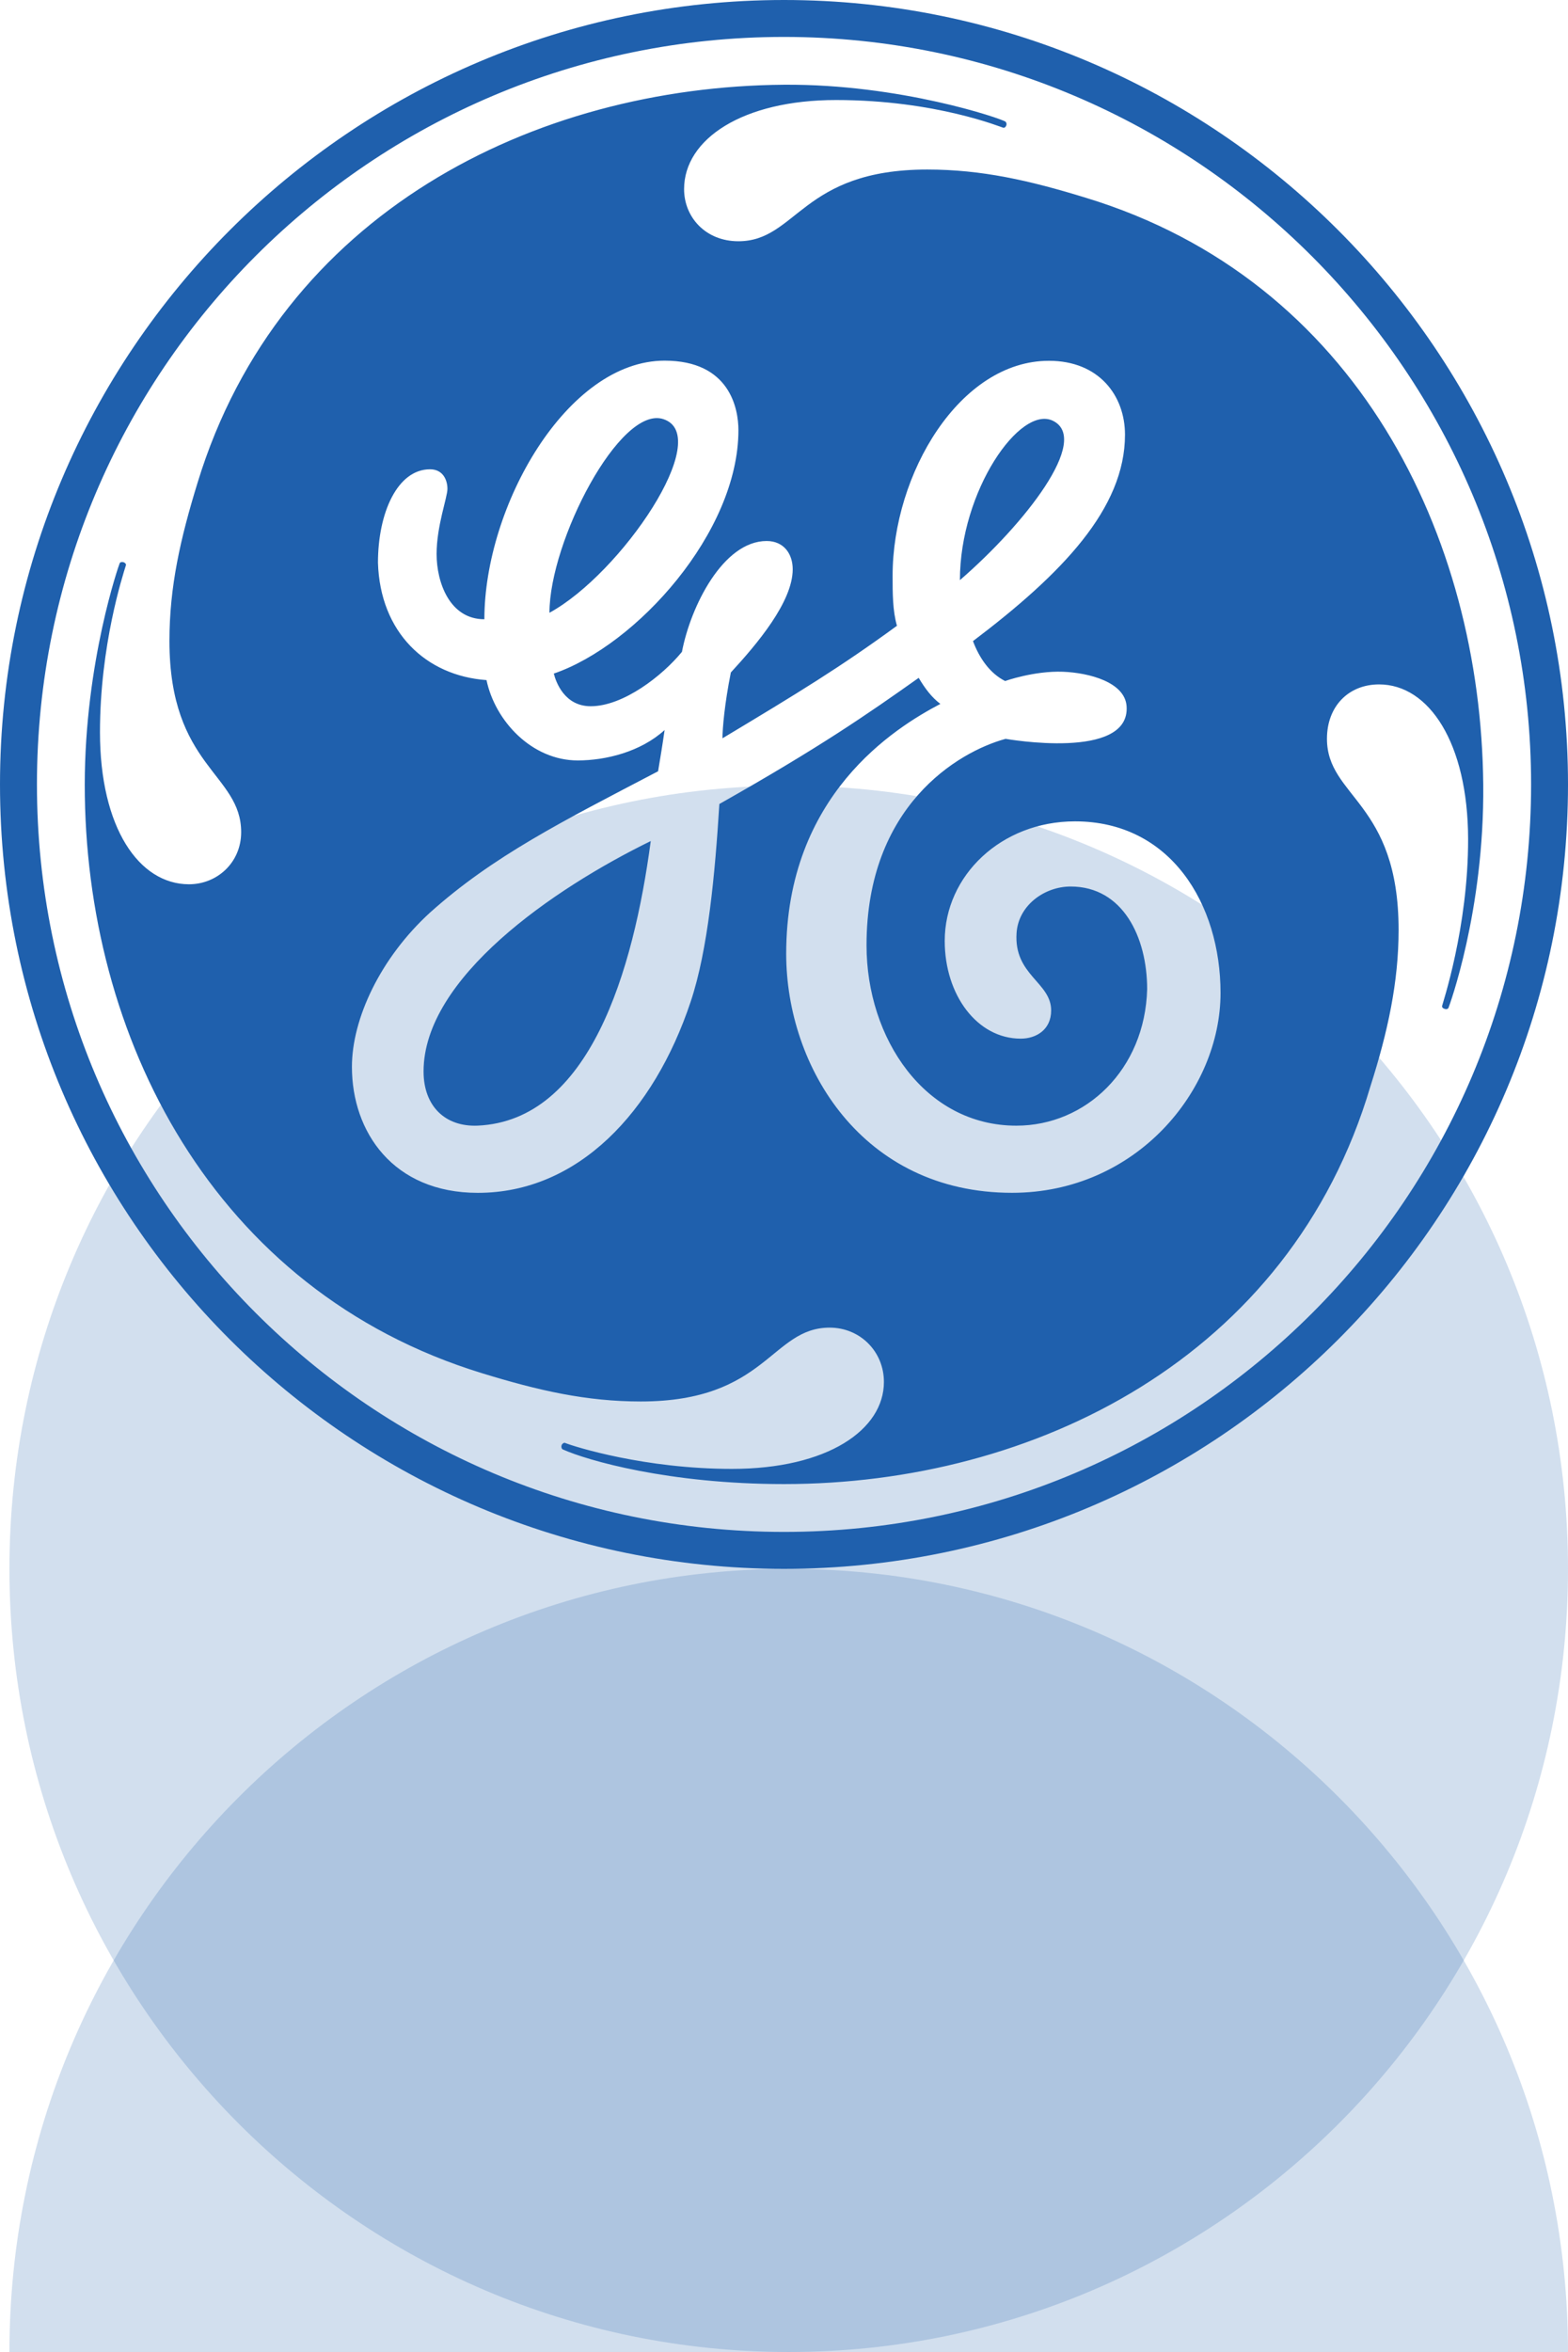 <?xml version="1.0" encoding="utf-8"?>
<!-- Generator: Adobe Illustrator 16.0.4, SVG Export Plug-In . SVG Version: 6.00 Build 0)  -->
<!DOCTYPE svg PUBLIC "-//W3C//DTD SVG 1.1//EN" "http://www.w3.org/Graphics/SVG/1.1/DTD/svg11.dtd">
<svg version="1.1" id="Layer_1" xmlns="http://www.w3.org/2000/svg" xmlns:xlink="http://www.w3.org/1999/xlink" x="0px" y="0px"
	 width="40.403px" height="60.572px" viewBox="0 0 40.403 60.572" enable-background="new 0 0 40.403 60.572" xml:space="preserve">
<g>
	<path opacity="0.2" fill-rule="evenodd" clip-rule="evenodd" fill="#1F60AD" d="M20.323,20.234c11.09,0,20.08,9.03,20.08,20.169
		c0,11.139-8.99,20.169-20.08,20.169s-20.08-9.03-20.08-20.169C0.243,29.264,9.233,20.234,20.323,20.234z"/>
	<path opacity="0.2" fill-rule="evenodd" clip-rule="evenodd" fill="#1F60AD" d="M0.243,60.572c0-11.139,8.99-20.169,20.08-20.169
		s20.08,9.03,20.08,20.169"/>
	<path fill="#1F60AD" d="M20.202,40.403C9.066,40.403,0,31.394,0,20.201C0,9.066,9.066,0,20.202,0
		c11.135,0,20.201,9.066,20.201,20.201C40.403,31.394,31.337,40.403,20.202,40.403z M20.202,0.951
		c-10.632,0-19.25,8.619-19.25,19.25c0,10.633,8.619,19.251,19.25,19.251c10.632,0,19.25-8.618,19.25-19.251
		C39.452,9.625,30.834,0.951,20.202,0.951z M37.322,25.959c-0.009,0.018-0.043,0.043-0.104,0.021
		c-0.048-0.016-0.062-0.041-0.06-0.072c0.002-0.032,0.677-2.023,0.671-4.308c-0.007-2.463-1.007-3.974-2.294-3.974
		c-0.784,0-1.343,0.561-1.343,1.399c0,1.511,1.846,1.622,1.846,4.925c0,1.342-0.279,2.628-0.727,4.029
		c-2.071,6.994-8.675,10.241-15.109,10.241c-2.966,0-5.074-0.61-5.702-0.893c-0.025-0.012-0.046-0.062-0.027-0.112
		c0.015-0.037,0.058-0.065,0.083-0.056c0.254,0.101,2.064,0.67,4.303,0.67c2.464,0,3.917-1.008,3.917-2.239
		c0-0.784-0.614-1.399-1.398-1.399c-1.511,0-1.623,1.902-4.868,1.902c-1.4,0-2.631-0.28-4.086-0.727
		c-6.939-2.125-10.246-8.674-10.24-15.166c0.003-3.161,0.888-5.678,0.903-5.702c0.01-0.017,0.051-0.035,0.1-0.017
		c0.049,0.017,0.063,0.058,0.059,0.071c-0.082,0.263-0.67,2.067-0.67,4.304c0,2.463,1.007,3.917,2.294,3.917
		c0.727,0,1.344-0.56,1.344-1.342c0-1.511-1.848-1.679-1.848-4.924c0-1.4,0.28-2.631,0.728-4.086
		C7.219,5.484,13.767,2.231,20.202,2.182c2.991-0.022,5.609,0.874,5.708,0.952c0.017,0.015,0.037,0.055,0.017,0.101
		c-0.021,0.052-0.056,0.058-0.075,0.055c-0.031-0.003-1.733-0.714-4.309-0.714c-2.406-0.001-3.916,1.006-3.916,2.294
		c0,0.728,0.559,1.343,1.398,1.343c1.511,0,1.623-1.847,4.869-1.847c1.398,0,2.631,0.28,4.084,0.727
		c6.995,2.127,10.181,8.73,10.241,15.109C38.251,23.469,37.331,25.942,37.322,25.959z M27.7,21.153
		c-1.902,0-3.357,1.398-3.357,3.078c0,1.397,0.839,2.518,1.958,2.518c0.392,0,0.784-0.224,0.784-0.727
		c0-0.728-0.964-0.906-0.891-1.993c0.047-0.717,0.724-1.198,1.393-1.198c1.344,0,1.972,1.301,1.972,2.645
		c-0.057,2.07-1.58,3.514-3.37,3.514c-2.351,0-3.861-2.24-3.861-4.646c0-3.581,2.352-4.981,3.583-5.316
		c0.013,0,3.219,0.572,3.118-0.842c-0.045-0.62-0.967-0.859-1.638-0.886c-0.743-0.028-1.492,0.239-1.492,0.239
		c-0.39-0.197-0.66-0.582-0.828-1.028c2.295-1.735,3.917-3.415,3.917-5.316c0-1.008-0.672-1.903-1.958-1.903
		C24.734,9.289,23,12.2,23,14.829c0,0.447,0,0.896,0.112,1.287c-1.455,1.063-2.537,1.723-4.496,2.898
		c0-0.246,0.052-0.875,0.216-1.696c0.671-0.727,1.594-1.817,1.594-2.657c0-0.391-0.224-0.728-0.672-0.728
		c-1.119,0-1.958,1.679-2.182,2.854c-0.504,0.616-1.511,1.401-2.351,1.401c-0.672,0-0.895-0.617-0.951-0.841
		c2.127-0.728,4.757-3.638,4.757-6.268c0-0.559-0.224-1.791-1.902-1.791c-2.518,0-4.644,3.75-4.644,6.66
		c-0.896,0-1.231-0.952-1.231-1.679c0-0.728,0.279-1.456,0.279-1.679c0-0.224-0.112-0.504-0.448-0.504
		c-0.84,0-1.342,1.12-1.342,2.407c0.056,1.79,1.231,2.91,2.797,3.022c0.224,1.062,1.175,2.069,2.35,2.069
		c0.728,0,1.624-0.224,2.239-0.783c-0.056,0.393-0.112,0.727-0.168,1.062c-2.462,1.288-4.252,2.184-5.875,3.638
		c-1.287,1.175-2.014,2.742-2.014,3.974c0,1.678,1.063,3.245,3.245,3.245c2.574,0,4.533-2.07,5.484-4.924
		c0.449-1.343,0.627-3.298,0.739-5.09c2.574-1.454,3.793-2.297,5.136-3.249c0.167,0.279,0.335,0.503,0.559,0.671
		c-1.174,0.616-3.973,2.351-3.973,6.435c0,2.912,1.959,6.156,5.82,6.156c3.19,0,5.372-2.63,5.372-5.148
		C31.449,23.279,30.162,21.153,27.7,21.153z M12.311,28.989c-0.838,0.036-1.397-0.5-1.397-1.396c0-2.405,3.335-4.702,5.854-5.933
		C16.32,25.018,15.187,28.857,12.311,28.989z M14.158,15.781c0-1.847,1.823-5.359,2.938-4.986
		C18.409,11.232,16.005,14.773,14.158,15.781z M24.734,14.941c0-2.295,1.554-4.525,2.402-4.102
		C28.103,11.324,26.414,13.486,24.734,14.941z"/>
</g>
</svg>
